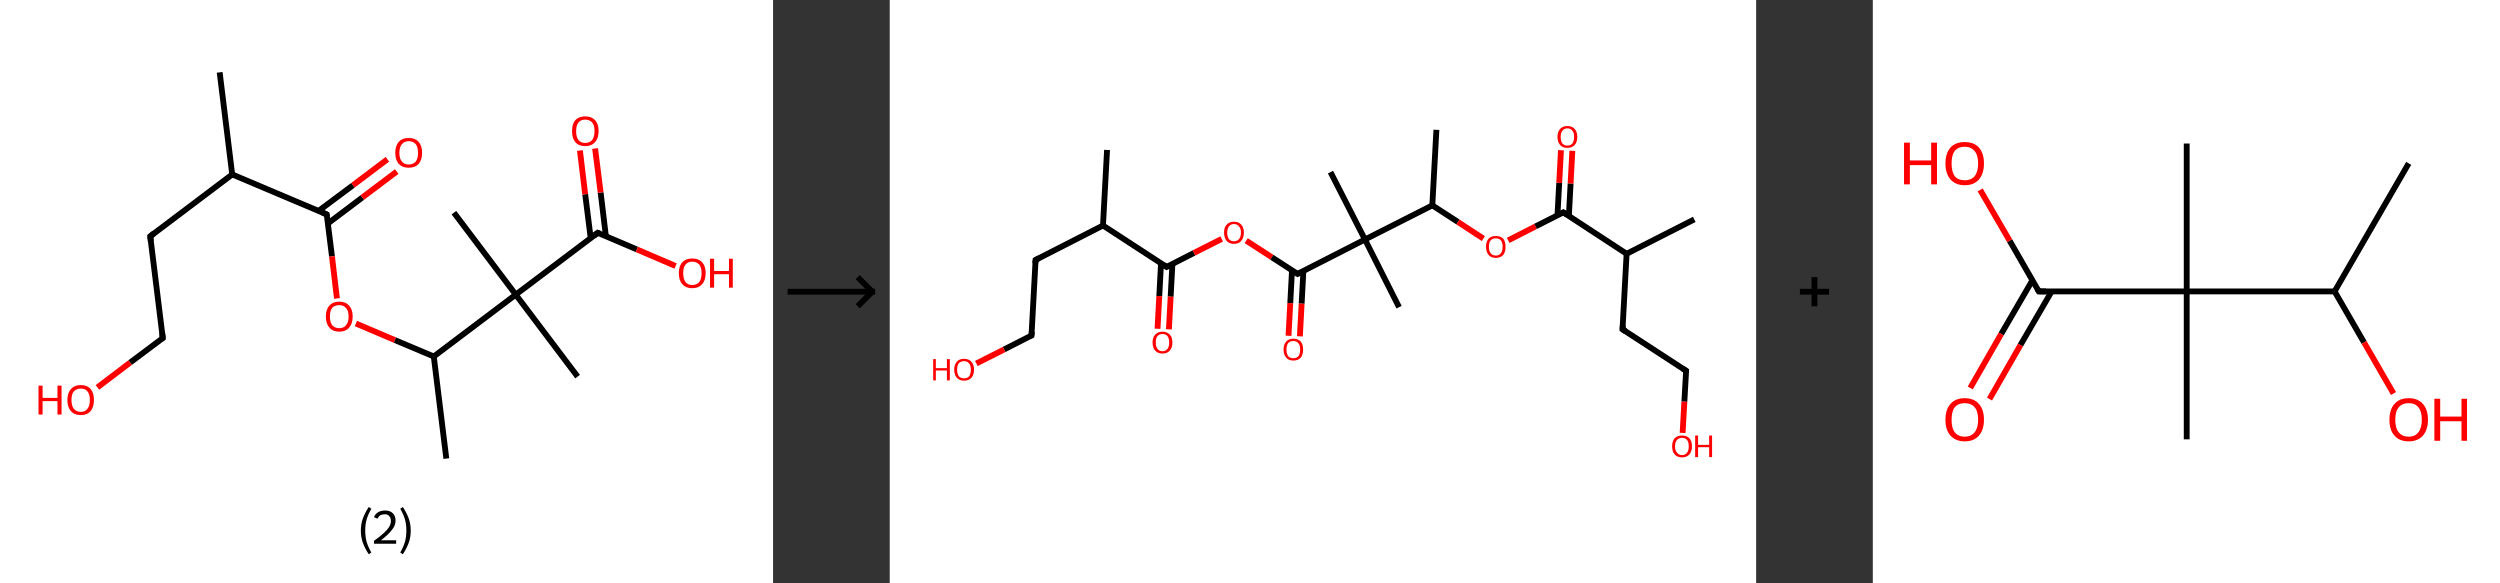 <?xml version='1.0' encoding='ASCII' standalone='yes'?>
<svg xmlns="http://www.w3.org/2000/svg" xmlns:xlink="http://www.w3.org/1999/xlink" version="1.1" width="857.0px" viewBox="0 0 857.0 200.0" height="200.0px">
  <rect x="0" y="0" width="857.0" height="200.0" fill="#333333" stroke="none"/>
  <g>
    <g transform="translate(0, 0) scale(1 1) "><!-- END OF HEADER -->
<rect style="opacity:1.0;fill:#FFFFFF;stroke:none" width="265.0" height="200.0" x="0.0" y="0.0"> </rect>
<path class="bond-0 atom-0 atom-1" d="M 75.3,24.8 L 79.6,59.8" style="fill:none;fill-rule:evenodd;stroke:#000000;stroke-width:2.0px;stroke-linecap:butt;stroke-linejoin:miter;stroke-opacity:1"/>
<path class="bond-1 atom-1 atom-2" d="M 79.6,59.8 L 51.5,81.0" style="fill:none;fill-rule:evenodd;stroke:#000000;stroke-width:2.0px;stroke-linecap:butt;stroke-linejoin:miter;stroke-opacity:1"/>
<path class="bond-2 atom-2 atom-3" d="M 51.5,81.0 L 55.8,115.9" style="fill:none;fill-rule:evenodd;stroke:#000000;stroke-width:2.0px;stroke-linecap:butt;stroke-linejoin:miter;stroke-opacity:1"/>
<path class="bond-3 atom-3 atom-4" d="M 55.8,115.9 L 44.6,124.3" style="fill:none;fill-rule:evenodd;stroke:#000000;stroke-width:2.0px;stroke-linecap:butt;stroke-linejoin:miter;stroke-opacity:1"/>
<path class="bond-3 atom-3 atom-4" d="M 44.6,124.3 L 33.4,132.8" style="fill:none;fill-rule:evenodd;stroke:#FF0000;stroke-width:2.0px;stroke-linecap:butt;stroke-linejoin:miter;stroke-opacity:1"/>
<path class="bond-4 atom-1 atom-5" d="M 79.6,59.8 L 112.0,73.5" style="fill:none;fill-rule:evenodd;stroke:#000000;stroke-width:2.0px;stroke-linecap:butt;stroke-linejoin:miter;stroke-opacity:1"/>
<path class="bond-5 atom-5 atom-6" d="M 112.4,76.6 L 124.2,67.7" style="fill:none;fill-rule:evenodd;stroke:#000000;stroke-width:2.0px;stroke-linecap:butt;stroke-linejoin:miter;stroke-opacity:1"/>
<path class="bond-5 atom-5 atom-6" d="M 124.2,67.7 L 136.0,58.8" style="fill:none;fill-rule:evenodd;stroke:#FF0000;stroke-width:2.0px;stroke-linecap:butt;stroke-linejoin:miter;stroke-opacity:1"/>
<path class="bond-5 atom-5 atom-6" d="M 109.2,72.3 L 121.0,63.5" style="fill:none;fill-rule:evenodd;stroke:#000000;stroke-width:2.0px;stroke-linecap:butt;stroke-linejoin:miter;stroke-opacity:1"/>
<path class="bond-5 atom-5 atom-6" d="M 121.0,63.5 L 132.8,54.6" style="fill:none;fill-rule:evenodd;stroke:#FF0000;stroke-width:2.0px;stroke-linecap:butt;stroke-linejoin:miter;stroke-opacity:1"/>
<path class="bond-6 atom-5 atom-7" d="M 112.0,73.5 L 113.8,87.9" style="fill:none;fill-rule:evenodd;stroke:#000000;stroke-width:2.0px;stroke-linecap:butt;stroke-linejoin:miter;stroke-opacity:1"/>
<path class="bond-6 atom-5 atom-7" d="M 113.8,87.9 L 115.5,102.3" style="fill:none;fill-rule:evenodd;stroke:#FF0000;stroke-width:2.0px;stroke-linecap:butt;stroke-linejoin:miter;stroke-opacity:1"/>
<path class="bond-7 atom-7 atom-8" d="M 122.0,110.9 L 135.4,116.6" style="fill:none;fill-rule:evenodd;stroke:#FF0000;stroke-width:2.0px;stroke-linecap:butt;stroke-linejoin:miter;stroke-opacity:1"/>
<path class="bond-7 atom-7 atom-8" d="M 135.4,116.6 L 148.7,122.2" style="fill:none;fill-rule:evenodd;stroke:#000000;stroke-width:2.0px;stroke-linecap:butt;stroke-linejoin:miter;stroke-opacity:1"/>
<path class="bond-8 atom-8 atom-9" d="M 148.7,122.2 L 153.0,157.2" style="fill:none;fill-rule:evenodd;stroke:#000000;stroke-width:2.0px;stroke-linecap:butt;stroke-linejoin:miter;stroke-opacity:1"/>
<path class="bond-9 atom-8 atom-10" d="M 148.7,122.2 L 176.8,101.0" style="fill:none;fill-rule:evenodd;stroke:#000000;stroke-width:2.0px;stroke-linecap:butt;stroke-linejoin:miter;stroke-opacity:1"/>
<path class="bond-10 atom-10 atom-11" d="M 176.8,101.0 L 155.6,72.9" style="fill:none;fill-rule:evenodd;stroke:#000000;stroke-width:2.0px;stroke-linecap:butt;stroke-linejoin:miter;stroke-opacity:1"/>
<path class="bond-11 atom-10 atom-12" d="M 176.8,101.0 L 198.0,129.1" style="fill:none;fill-rule:evenodd;stroke:#000000;stroke-width:2.0px;stroke-linecap:butt;stroke-linejoin:miter;stroke-opacity:1"/>
<path class="bond-12 atom-10 atom-13" d="M 176.8,101.0 L 204.9,79.8" style="fill:none;fill-rule:evenodd;stroke:#000000;stroke-width:2.0px;stroke-linecap:butt;stroke-linejoin:miter;stroke-opacity:1"/>
<path class="bond-13 atom-13 atom-14" d="M 207.7,81.0 L 205.9,66.0" style="fill:none;fill-rule:evenodd;stroke:#000000;stroke-width:2.0px;stroke-linecap:butt;stroke-linejoin:miter;stroke-opacity:1"/>
<path class="bond-13 atom-13 atom-14" d="M 205.9,66.0 L 204.0,50.9" style="fill:none;fill-rule:evenodd;stroke:#FF0000;stroke-width:2.0px;stroke-linecap:butt;stroke-linejoin:miter;stroke-opacity:1"/>
<path class="bond-13 atom-13 atom-14" d="M 202.5,81.7 L 200.6,66.6" style="fill:none;fill-rule:evenodd;stroke:#000000;stroke-width:2.0px;stroke-linecap:butt;stroke-linejoin:miter;stroke-opacity:1"/>
<path class="bond-13 atom-13 atom-14" d="M 200.6,66.6 L 198.8,51.6" style="fill:none;fill-rule:evenodd;stroke:#FF0000;stroke-width:2.0px;stroke-linecap:butt;stroke-linejoin:miter;stroke-opacity:1"/>
<path class="bond-14 atom-13 atom-15" d="M 204.9,79.8 L 218.3,85.5" style="fill:none;fill-rule:evenodd;stroke:#000000;stroke-width:2.0px;stroke-linecap:butt;stroke-linejoin:miter;stroke-opacity:1"/>
<path class="bond-14 atom-13 atom-15" d="M 218.3,85.5 L 231.6,91.2" style="fill:none;fill-rule:evenodd;stroke:#FF0000;stroke-width:2.0px;stroke-linecap:butt;stroke-linejoin:miter;stroke-opacity:1"/>
<path d="M 52.9,79.9 L 51.5,81.0 L 51.7,82.7" style="fill:none;stroke:#000000;stroke-width:2.0px;stroke-linecap:butt;stroke-linejoin:miter;stroke-opacity:1;"/>
<path d="M 55.6,114.2 L 55.8,115.9 L 55.2,116.3" style="fill:none;stroke:#000000;stroke-width:2.0px;stroke-linecap:butt;stroke-linejoin:miter;stroke-opacity:1;"/>
<path d="M 110.4,72.8 L 112.0,73.5 L 112.1,74.2" style="fill:none;stroke:#000000;stroke-width:2.0px;stroke-linecap:butt;stroke-linejoin:miter;stroke-opacity:1;"/>
<path d="M 203.5,80.9 L 204.9,79.8 L 205.6,80.1" style="fill:none;stroke:#000000;stroke-width:2.0px;stroke-linecap:butt;stroke-linejoin:miter;stroke-opacity:1;"/>
<path class="atom-4" d="M 13.2 132.2 L 14.6 132.2 L 14.6 136.4 L 19.7 136.4 L 19.7 132.2 L 21.1 132.2 L 21.1 142.1 L 19.7 142.1 L 19.7 137.5 L 14.6 137.5 L 14.6 142.1 L 13.2 142.1 L 13.2 132.2 " fill="#FF0000"/>
<path class="atom-4" d="M 23.1 137.1 Q 23.1 134.7, 24.3 133.4 Q 25.5 132.0, 27.7 132.0 Q 29.9 132.0, 31.1 133.4 Q 32.2 134.7, 32.2 137.1 Q 32.2 139.5, 31.1 140.9 Q 29.9 142.3, 27.7 142.3 Q 25.5 142.3, 24.3 140.9 Q 23.1 139.6, 23.1 137.1 M 27.7 141.2 Q 29.2 141.2, 30.0 140.1 Q 30.8 139.1, 30.8 137.1 Q 30.8 135.2, 30.0 134.2 Q 29.2 133.2, 27.7 133.2 Q 26.2 133.2, 25.3 134.2 Q 24.5 135.1, 24.5 137.1 Q 24.5 139.1, 25.3 140.1 Q 26.2 141.2, 27.7 141.2 " fill="#FF0000"/>
<path class="atom-6" d="M 135.5 52.4 Q 135.5 50.0, 136.7 48.6 Q 137.9 47.3, 140.1 47.3 Q 142.3 47.3, 143.5 48.6 Q 144.7 50.0, 144.7 52.4 Q 144.7 54.8, 143.5 56.2 Q 142.3 57.5, 140.1 57.5 Q 137.9 57.5, 136.7 56.2 Q 135.5 54.8, 135.5 52.4 M 140.1 56.4 Q 141.6 56.4, 142.5 55.4 Q 143.3 54.4, 143.3 52.4 Q 143.3 50.4, 142.5 49.4 Q 141.6 48.4, 140.1 48.4 Q 138.6 48.4, 137.8 49.4 Q 136.9 50.4, 136.9 52.4 Q 136.9 54.4, 137.8 55.4 Q 138.6 56.4, 140.1 56.4 " fill="#FF0000"/>
<path class="atom-7" d="M 111.7 108.5 Q 111.7 106.1, 112.9 104.8 Q 114.1 103.4, 116.3 103.4 Q 118.5 103.4, 119.7 104.8 Q 120.9 106.1, 120.9 108.5 Q 120.9 110.9, 119.7 112.3 Q 118.5 113.7, 116.3 113.7 Q 114.1 113.7, 112.9 112.3 Q 111.7 110.9, 111.7 108.5 M 116.3 112.5 Q 117.8 112.5, 118.6 111.5 Q 119.5 110.5, 119.5 108.5 Q 119.5 106.5, 118.6 105.6 Q 117.8 104.6, 116.3 104.6 Q 114.8 104.6, 113.9 105.5 Q 113.1 106.5, 113.1 108.5 Q 113.1 110.5, 113.9 111.5 Q 114.8 112.5, 116.3 112.5 " fill="#FF0000"/>
<path class="atom-14" d="M 196.1 44.9 Q 196.1 42.5, 197.2 41.2 Q 198.4 39.9, 200.6 39.9 Q 202.8 39.9, 204.0 41.2 Q 205.2 42.5, 205.2 44.9 Q 205.2 47.4, 204.0 48.7 Q 202.8 50.1, 200.6 50.1 Q 198.4 50.1, 197.2 48.7 Q 196.1 47.4, 196.1 44.9 M 200.6 49.0 Q 202.1 49.0, 203.0 48.0 Q 203.8 46.9, 203.8 44.9 Q 203.8 43.0, 203.0 42.0 Q 202.1 41.0, 200.6 41.0 Q 199.1 41.0, 198.3 42.0 Q 197.5 43.0, 197.5 44.9 Q 197.5 47.0, 198.3 48.0 Q 199.1 49.0, 200.6 49.0 " fill="#FF0000"/>
<path class="atom-15" d="M 232.7 93.6 Q 232.7 91.2, 233.9 89.9 Q 235.1 88.6, 237.3 88.6 Q 239.5 88.6, 240.7 89.9 Q 241.9 91.2, 241.9 93.6 Q 241.9 96.1, 240.7 97.4 Q 239.5 98.8, 237.3 98.8 Q 235.1 98.8, 233.9 97.4 Q 232.7 96.1, 232.7 93.6 M 237.3 97.7 Q 238.8 97.7, 239.7 96.7 Q 240.5 95.6, 240.5 93.6 Q 240.5 91.7, 239.7 90.7 Q 238.8 89.7, 237.3 89.7 Q 235.8 89.7, 235.0 90.7 Q 234.2 91.7, 234.2 93.6 Q 234.2 95.6, 235.0 96.7 Q 235.8 97.7, 237.3 97.7 " fill="#FF0000"/>
<path class="atom-15" d="M 243.4 88.7 L 244.8 88.7 L 244.8 92.9 L 249.9 92.9 L 249.9 88.7 L 251.2 88.7 L 251.2 98.6 L 249.9 98.6 L 249.9 94.0 L 244.8 94.0 L 244.8 98.6 L 243.4 98.6 L 243.4 88.7 " fill="#FF0000"/>
<path class="legend" d="M 123.7 181.9 Q 123.7 179.6, 124.4 177.7 Q 125.1 175.8, 126.4 173.8 L 127.3 174.4 Q 126.2 176.3, 125.7 178.0 Q 125.2 179.7, 125.2 181.9 Q 125.2 184.0, 125.7 185.8 Q 126.2 187.5, 127.3 189.4 L 126.4 190.0 Q 125.1 188.0, 124.4 186.1 Q 123.7 184.2, 123.7 181.9 " fill="#000000"/>
<path class="legend" d="M 128.2 177.3 Q 128.6 176.2, 129.6 175.6 Q 130.6 175.0, 132.0 175.0 Q 133.7 175.0, 134.6 175.9 Q 135.6 176.8, 135.6 178.5 Q 135.6 180.2, 134.3 181.7 Q 133.1 183.3, 130.6 185.2 L 135.8 185.2 L 135.8 186.4 L 128.2 186.4 L 128.2 185.4 Q 130.3 183.9, 131.5 182.8 Q 132.8 181.6, 133.4 180.6 Q 134.0 179.6, 134.0 178.6 Q 134.0 177.5, 133.4 176.9 Q 132.9 176.3, 132.0 176.3 Q 131.1 176.3, 130.4 176.6 Q 129.8 177.0, 129.4 177.8 L 128.2 177.3 " fill="#000000"/>
<path class="legend" d="M 140.8 181.9 Q 140.8 184.2, 140.1 186.1 Q 139.4 188.0, 138.1 190.0 L 137.2 189.4 Q 138.3 187.5, 138.8 185.8 Q 139.3 184.0, 139.3 181.9 Q 139.3 179.7, 138.8 178.0 Q 138.3 176.3, 137.2 174.4 L 138.1 173.8 Q 139.4 175.8, 140.1 177.7 Q 140.8 179.6, 140.8 181.9 " fill="#000000"/>
</g>
    <g transform="translate(265.0, 0) scale(1 1) "><line x1="5" y1="100" x2="35" y2="100" style="stroke:rgb(0,0,0);stroke-width:2"/>
  <line x1="34" y1="100" x2="29" y2="95" style="stroke:rgb(0,0,0);stroke-width:2"/>
  <line x1="34" y1="100" x2="29" y2="105" style="stroke:rgb(0,0,0);stroke-width:2"/>
</g>
    <g transform="translate(305.0, 0) scale(1 1) "><!-- END OF HEADER -->
<rect style="opacity:1.0;fill:#FFFFFF;stroke:none" width="297.0" height="200.0" x="0.0" y="0.0"> </rect>
<path class="bond-0 atom-0 atom-1" d="M 74.5,51.4 L 73.1,77.3" style="fill:none;fill-rule:evenodd;stroke:#000000;stroke-width:2.0px;stroke-linecap:butt;stroke-linejoin:miter;stroke-opacity:1"/>
<path class="bond-1 atom-1 atom-2" d="M 73.1,77.3 L 50.0,89.1" style="fill:none;fill-rule:evenodd;stroke:#000000;stroke-width:2.0px;stroke-linecap:butt;stroke-linejoin:miter;stroke-opacity:1"/>
<path class="bond-2 atom-2 atom-3" d="M 50.0,89.1 L 48.6,115.0" style="fill:none;fill-rule:evenodd;stroke:#000000;stroke-width:2.0px;stroke-linecap:butt;stroke-linejoin:miter;stroke-opacity:1"/>
<path class="bond-3 atom-3 atom-4" d="M 48.6,115.0 L 39.2,119.8" style="fill:none;fill-rule:evenodd;stroke:#000000;stroke-width:2.0px;stroke-linecap:butt;stroke-linejoin:miter;stroke-opacity:1"/>
<path class="bond-3 atom-3 atom-4" d="M 39.2,119.8 L 29.7,124.6" style="fill:none;fill-rule:evenodd;stroke:#FF0000;stroke-width:2.0px;stroke-linecap:butt;stroke-linejoin:miter;stroke-opacity:1"/>
<path class="bond-4 atom-1 atom-5" d="M 73.1,77.3 L 94.9,91.5" style="fill:none;fill-rule:evenodd;stroke:#000000;stroke-width:2.0px;stroke-linecap:butt;stroke-linejoin:miter;stroke-opacity:1"/>
<path class="bond-5 atom-5 atom-6" d="M 93.0,90.2 L 92.4,101.5" style="fill:none;fill-rule:evenodd;stroke:#000000;stroke-width:2.0px;stroke-linecap:butt;stroke-linejoin:miter;stroke-opacity:1"/>
<path class="bond-5 atom-5 atom-6" d="M 92.4,101.5 L 91.8,112.7" style="fill:none;fill-rule:evenodd;stroke:#FF0000;stroke-width:2.0px;stroke-linecap:butt;stroke-linejoin:miter;stroke-opacity:1"/>
<path class="bond-5 atom-5 atom-6" d="M 96.9,90.5 L 96.3,101.7" style="fill:none;fill-rule:evenodd;stroke:#000000;stroke-width:2.0px;stroke-linecap:butt;stroke-linejoin:miter;stroke-opacity:1"/>
<path class="bond-5 atom-5 atom-6" d="M 96.3,101.7 L 95.7,112.9" style="fill:none;fill-rule:evenodd;stroke:#FF0000;stroke-width:2.0px;stroke-linecap:butt;stroke-linejoin:miter;stroke-opacity:1"/>
<path class="bond-6 atom-5 atom-7" d="M 94.9,91.5 L 104.3,86.7" style="fill:none;fill-rule:evenodd;stroke:#000000;stroke-width:2.0px;stroke-linecap:butt;stroke-linejoin:miter;stroke-opacity:1"/>
<path class="bond-6 atom-5 atom-7" d="M 104.3,86.7 L 113.8,81.9" style="fill:none;fill-rule:evenodd;stroke:#FF0000;stroke-width:2.0px;stroke-linecap:butt;stroke-linejoin:miter;stroke-opacity:1"/>
<path class="bond-7 atom-7 atom-8" d="M 122.2,82.5 L 131.0,88.2" style="fill:none;fill-rule:evenodd;stroke:#FF0000;stroke-width:2.0px;stroke-linecap:butt;stroke-linejoin:miter;stroke-opacity:1"/>
<path class="bond-7 atom-7 atom-8" d="M 131.0,88.2 L 139.8,93.9" style="fill:none;fill-rule:evenodd;stroke:#000000;stroke-width:2.0px;stroke-linecap:butt;stroke-linejoin:miter;stroke-opacity:1"/>
<path class="bond-8 atom-8 atom-9" d="M 137.9,92.7 L 137.3,103.9" style="fill:none;fill-rule:evenodd;stroke:#000000;stroke-width:2.0px;stroke-linecap:butt;stroke-linejoin:miter;stroke-opacity:1"/>
<path class="bond-8 atom-8 atom-9" d="M 137.3,103.9 L 136.7,115.1" style="fill:none;fill-rule:evenodd;stroke:#FF0000;stroke-width:2.0px;stroke-linecap:butt;stroke-linejoin:miter;stroke-opacity:1"/>
<path class="bond-8 atom-8 atom-9" d="M 141.8,92.9 L 141.2,104.1" style="fill:none;fill-rule:evenodd;stroke:#000000;stroke-width:2.0px;stroke-linecap:butt;stroke-linejoin:miter;stroke-opacity:1"/>
<path class="bond-8 atom-8 atom-9" d="M 141.2,104.1 L 140.6,115.3" style="fill:none;fill-rule:evenodd;stroke:#FF0000;stroke-width:2.0px;stroke-linecap:butt;stroke-linejoin:miter;stroke-opacity:1"/>
<path class="bond-9 atom-8 atom-10" d="M 139.8,93.9 L 162.9,82.1" style="fill:none;fill-rule:evenodd;stroke:#000000;stroke-width:2.0px;stroke-linecap:butt;stroke-linejoin:miter;stroke-opacity:1"/>
<path class="bond-10 atom-10 atom-11" d="M 162.9,82.1 L 174.6,105.3" style="fill:none;fill-rule:evenodd;stroke:#000000;stroke-width:2.0px;stroke-linecap:butt;stroke-linejoin:miter;stroke-opacity:1"/>
<path class="bond-11 atom-10 atom-12" d="M 162.9,82.1 L 151.1,59.0" style="fill:none;fill-rule:evenodd;stroke:#000000;stroke-width:2.0px;stroke-linecap:butt;stroke-linejoin:miter;stroke-opacity:1"/>
<path class="bond-12 atom-10 atom-13" d="M 162.9,82.1 L 186.0,70.4" style="fill:none;fill-rule:evenodd;stroke:#000000;stroke-width:2.0px;stroke-linecap:butt;stroke-linejoin:miter;stroke-opacity:1"/>
<path class="bond-13 atom-13 atom-14" d="M 186.0,70.4 L 187.4,44.5" style="fill:none;fill-rule:evenodd;stroke:#000000;stroke-width:2.0px;stroke-linecap:butt;stroke-linejoin:miter;stroke-opacity:1"/>
<path class="bond-14 atom-13 atom-15" d="M 186.0,70.4 L 194.8,76.1" style="fill:none;fill-rule:evenodd;stroke:#000000;stroke-width:2.0px;stroke-linecap:butt;stroke-linejoin:miter;stroke-opacity:1"/>
<path class="bond-14 atom-13 atom-15" d="M 194.8,76.1 L 203.5,81.8" style="fill:none;fill-rule:evenodd;stroke:#FF0000;stroke-width:2.0px;stroke-linecap:butt;stroke-linejoin:miter;stroke-opacity:1"/>
<path class="bond-15 atom-15 atom-16" d="M 212.0,82.4 L 221.4,77.6" style="fill:none;fill-rule:evenodd;stroke:#FF0000;stroke-width:2.0px;stroke-linecap:butt;stroke-linejoin:miter;stroke-opacity:1"/>
<path class="bond-15 atom-15 atom-16" d="M 221.4,77.6 L 230.9,72.8" style="fill:none;fill-rule:evenodd;stroke:#000000;stroke-width:2.0px;stroke-linecap:butt;stroke-linejoin:miter;stroke-opacity:1"/>
<path class="bond-16 atom-16 atom-17" d="M 232.8,74.1 L 233.4,62.9" style="fill:none;fill-rule:evenodd;stroke:#000000;stroke-width:2.0px;stroke-linecap:butt;stroke-linejoin:miter;stroke-opacity:1"/>
<path class="bond-16 atom-16 atom-17" d="M 233.4,62.9 L 234.0,51.7" style="fill:none;fill-rule:evenodd;stroke:#FF0000;stroke-width:2.0px;stroke-linecap:butt;stroke-linejoin:miter;stroke-opacity:1"/>
<path class="bond-16 atom-16 atom-17" d="M 228.9,73.8 L 229.5,62.7" style="fill:none;fill-rule:evenodd;stroke:#000000;stroke-width:2.0px;stroke-linecap:butt;stroke-linejoin:miter;stroke-opacity:1"/>
<path class="bond-16 atom-16 atom-17" d="M 229.5,62.7 L 230.1,51.5" style="fill:none;fill-rule:evenodd;stroke:#FF0000;stroke-width:2.0px;stroke-linecap:butt;stroke-linejoin:miter;stroke-opacity:1"/>
<path class="bond-17 atom-16 atom-18" d="M 230.9,72.8 L 252.6,87.0" style="fill:none;fill-rule:evenodd;stroke:#000000;stroke-width:2.0px;stroke-linecap:butt;stroke-linejoin:miter;stroke-opacity:1"/>
<path class="bond-18 atom-18 atom-19" d="M 252.6,87.0 L 275.8,75.2" style="fill:none;fill-rule:evenodd;stroke:#000000;stroke-width:2.0px;stroke-linecap:butt;stroke-linejoin:miter;stroke-opacity:1"/>
<path class="bond-19 atom-18 atom-20" d="M 252.6,87.0 L 251.2,112.9" style="fill:none;fill-rule:evenodd;stroke:#000000;stroke-width:2.0px;stroke-linecap:butt;stroke-linejoin:miter;stroke-opacity:1"/>
<path class="bond-20 atom-20 atom-21" d="M 251.2,112.9 L 273.0,127.1" style="fill:none;fill-rule:evenodd;stroke:#000000;stroke-width:2.0px;stroke-linecap:butt;stroke-linejoin:miter;stroke-opacity:1"/>
<path class="bond-21 atom-21 atom-22" d="M 273.0,127.1 L 272.4,137.7" style="fill:none;fill-rule:evenodd;stroke:#000000;stroke-width:2.0px;stroke-linecap:butt;stroke-linejoin:miter;stroke-opacity:1"/>
<path class="bond-21 atom-21 atom-22" d="M 272.4,137.7 L 271.8,148.4" style="fill:none;fill-rule:evenodd;stroke:#FF0000;stroke-width:2.0px;stroke-linecap:butt;stroke-linejoin:miter;stroke-opacity:1"/>
<path d="M 51.2,88.5 L 50.0,89.1 L 49.9,90.3" style="fill:none;stroke:#000000;stroke-width:2.0px;stroke-linecap:butt;stroke-linejoin:miter;stroke-opacity:1;"/>
<path d="M 48.7,113.7 L 48.6,115.0 L 48.1,115.2" style="fill:none;stroke:#000000;stroke-width:2.0px;stroke-linecap:butt;stroke-linejoin:miter;stroke-opacity:1;"/>
<path d="M 93.8,90.8 L 94.9,91.5 L 95.4,91.2" style="fill:none;stroke:#000000;stroke-width:2.0px;stroke-linecap:butt;stroke-linejoin:miter;stroke-opacity:1;"/>
<path d="M 139.3,93.6 L 139.8,93.9 L 140.9,93.3" style="fill:none;stroke:#000000;stroke-width:2.0px;stroke-linecap:butt;stroke-linejoin:miter;stroke-opacity:1;"/>
<path d="M 230.4,73.1 L 230.9,72.8 L 232.0,73.5" style="fill:none;stroke:#000000;stroke-width:2.0px;stroke-linecap:butt;stroke-linejoin:miter;stroke-opacity:1;"/>
<path d="M 251.3,111.6 L 251.2,112.9 L 252.3,113.6" style="fill:none;stroke:#000000;stroke-width:2.0px;stroke-linecap:butt;stroke-linejoin:miter;stroke-opacity:1;"/>
<path d="M 271.9,126.4 L 273.0,127.1 L 273.0,127.6" style="fill:none;stroke:#000000;stroke-width:2.0px;stroke-linecap:butt;stroke-linejoin:miter;stroke-opacity:1;"/>
<path class="atom-4" d="M 14.9 123.1 L 15.8 123.1 L 15.8 126.2 L 19.6 126.2 L 19.6 123.1 L 20.6 123.1 L 20.6 130.4 L 19.6 130.4 L 19.6 127.0 L 15.8 127.0 L 15.8 130.4 L 14.9 130.4 L 14.9 123.1 " fill="#FF0000"/>
<path class="atom-4" d="M 22.1 126.7 Q 22.1 125.0, 23.0 124.0 Q 23.8 123.0, 25.5 123.0 Q 27.1 123.0, 28.0 124.0 Q 28.9 125.0, 28.9 126.7 Q 28.9 128.5, 28.0 129.5 Q 27.1 130.5, 25.5 130.5 Q 23.9 130.5, 23.0 129.5 Q 22.1 128.5, 22.1 126.7 M 25.5 129.7 Q 26.6 129.7, 27.2 129.0 Q 27.8 128.2, 27.8 126.7 Q 27.8 125.3, 27.2 124.6 Q 26.6 123.8, 25.5 123.8 Q 24.4 123.8, 23.7 124.5 Q 23.1 125.3, 23.1 126.7 Q 23.1 128.2, 23.7 129.0 Q 24.4 129.7, 25.5 129.7 " fill="#FF0000"/>
<path class="atom-6" d="M 90.1 117.4 Q 90.1 115.6, 91.0 114.7 Q 91.9 113.7, 93.5 113.7 Q 95.1 113.7, 96.0 114.7 Q 96.9 115.6, 96.9 117.4 Q 96.9 119.2, 96.0 120.2 Q 95.1 121.2, 93.5 121.2 Q 91.9 121.2, 91.0 120.2 Q 90.1 119.2, 90.1 117.4 M 93.5 120.4 Q 94.6 120.4, 95.2 119.6 Q 95.8 118.9, 95.8 117.4 Q 95.8 116.0, 95.2 115.2 Q 94.6 114.5, 93.5 114.5 Q 92.4 114.5, 91.8 115.2 Q 91.2 115.9, 91.2 117.4 Q 91.2 118.9, 91.8 119.6 Q 92.4 120.4, 93.5 120.4 " fill="#FF0000"/>
<path class="atom-7" d="M 114.6 79.7 Q 114.6 78.0, 115.5 77.0 Q 116.4 76.0, 118.0 76.0 Q 119.6 76.0, 120.5 77.0 Q 121.4 78.0, 121.4 79.7 Q 121.4 81.5, 120.5 82.6 Q 119.6 83.6, 118.0 83.6 Q 116.4 83.6, 115.5 82.6 Q 114.6 81.5, 114.6 79.7 M 118.0 82.7 Q 119.1 82.7, 119.7 82.0 Q 120.4 81.2, 120.4 79.7 Q 120.4 78.3, 119.7 77.6 Q 119.1 76.8, 118.0 76.8 Q 116.9 76.8, 116.3 77.6 Q 115.7 78.3, 115.7 79.7 Q 115.7 81.2, 116.3 82.0 Q 116.9 82.7, 118.0 82.7 " fill="#FF0000"/>
<path class="atom-9" d="M 135.0 119.8 Q 135.0 118.1, 135.9 117.1 Q 136.7 116.1, 138.4 116.1 Q 140.0 116.1, 140.9 117.1 Q 141.7 118.1, 141.7 119.8 Q 141.7 121.6, 140.9 122.6 Q 140.0 123.6, 138.4 123.6 Q 136.7 123.6, 135.9 122.6 Q 135.0 121.6, 135.0 119.8 M 138.4 122.8 Q 139.5 122.8, 140.1 122.1 Q 140.7 121.3, 140.7 119.8 Q 140.7 118.4, 140.1 117.7 Q 139.5 116.9, 138.4 116.9 Q 137.2 116.9, 136.6 117.6 Q 136.0 118.4, 136.0 119.8 Q 136.0 121.3, 136.6 122.1 Q 137.2 122.8, 138.4 122.8 " fill="#FF0000"/>
<path class="atom-15" d="M 204.4 84.6 Q 204.4 82.8, 205.3 81.8 Q 206.1 80.9, 207.8 80.9 Q 209.4 80.9, 210.3 81.8 Q 211.1 82.8, 211.1 84.6 Q 211.1 86.4, 210.3 87.4 Q 209.4 88.4, 207.8 88.4 Q 206.1 88.4, 205.3 87.4 Q 204.4 86.4, 204.4 84.6 M 207.8 87.6 Q 208.9 87.6, 209.5 86.8 Q 210.1 86.1, 210.1 84.6 Q 210.1 83.1, 209.5 82.4 Q 208.9 81.7, 207.8 81.7 Q 206.6 81.7, 206.0 82.4 Q 205.4 83.1, 205.4 84.6 Q 205.4 86.1, 206.0 86.8 Q 206.6 87.6, 207.8 87.6 " fill="#FF0000"/>
<path class="atom-17" d="M 228.9 46.9 Q 228.9 45.2, 229.8 44.2 Q 230.7 43.2, 232.3 43.2 Q 233.9 43.2, 234.8 44.2 Q 235.7 45.2, 235.7 46.9 Q 235.7 48.7, 234.8 49.7 Q 233.9 50.7, 232.3 50.7 Q 230.7 50.7, 229.8 49.7 Q 228.9 48.7, 228.9 46.9 M 232.3 49.9 Q 233.4 49.9, 234.0 49.2 Q 234.6 48.4, 234.6 46.9 Q 234.6 45.5, 234.0 44.8 Q 233.4 44.0, 232.3 44.0 Q 231.2 44.0, 230.6 44.8 Q 230.0 45.5, 230.0 46.9 Q 230.0 48.4, 230.6 49.2 Q 231.2 49.9, 232.3 49.9 " fill="#FF0000"/>
<path class="atom-22" d="M 268.2 153.0 Q 268.2 151.2, 269.1 150.2 Q 270.0 149.3, 271.6 149.3 Q 273.2 149.3, 274.1 150.2 Q 275.0 151.2, 275.0 153.0 Q 275.0 154.8, 274.1 155.8 Q 273.2 156.8, 271.6 156.8 Q 270.0 156.8, 269.1 155.8 Q 268.2 154.8, 268.2 153.0 M 271.6 156.0 Q 272.7 156.0, 273.3 155.2 Q 273.9 154.5, 273.9 153.0 Q 273.9 151.5, 273.3 150.8 Q 272.7 150.1, 271.6 150.1 Q 270.5 150.1, 269.9 150.8 Q 269.2 151.5, 269.2 153.0 Q 269.2 154.5, 269.9 155.2 Q 270.5 156.0, 271.6 156.0 " fill="#FF0000"/>
<path class="atom-22" d="M 276.1 149.3 L 277.1 149.3 L 277.1 152.5 L 280.9 152.5 L 280.9 149.3 L 281.9 149.3 L 281.9 156.7 L 280.9 156.7 L 280.9 153.3 L 277.1 153.3 L 277.1 156.7 L 276.1 156.7 L 276.1 149.3 " fill="#FF0000"/>
</g>
    <g transform="translate(602.0, 0) scale(1 1) "><line x1="15" y1="100" x2="25" y2="100" style="stroke:rgb(0,0,0);stroke-width:2"/>
  <line x1="20" y1="95" x2="20" y2="105" style="stroke:rgb(0,0,0);stroke-width:2"/>
</g>
    <g transform="translate(642.0, 0) scale(1 1) "><!-- END OF HEADER -->
<rect style="opacity:1.0;fill:#FFFFFF;stroke:none" width="215.0" height="200.0" x="0.0" y="0.0"> </rect>
<path class="bond-0 atom-0 atom-1" d="M 183.7,56.0 L 158.3,99.9" style="fill:none;fill-rule:evenodd;stroke:#000000;stroke-width:2.0px;stroke-linecap:butt;stroke-linejoin:miter;stroke-opacity:1"/>
<path class="bond-1 atom-1 atom-2" d="M 158.3,99.9 L 168.4,117.4" style="fill:none;fill-rule:evenodd;stroke:#000000;stroke-width:2.0px;stroke-linecap:butt;stroke-linejoin:miter;stroke-opacity:1"/>
<path class="bond-1 atom-1 atom-2" d="M 168.4,117.4 L 178.5,134.9" style="fill:none;fill-rule:evenodd;stroke:#FF0000;stroke-width:2.0px;stroke-linecap:butt;stroke-linejoin:miter;stroke-opacity:1"/>
<path class="bond-2 atom-1 atom-3" d="M 158.3,99.9 L 107.6,99.9" style="fill:none;fill-rule:evenodd;stroke:#000000;stroke-width:2.0px;stroke-linecap:butt;stroke-linejoin:miter;stroke-opacity:1"/>
<path class="bond-3 atom-3 atom-4" d="M 107.6,99.9 L 107.6,49.2" style="fill:none;fill-rule:evenodd;stroke:#000000;stroke-width:2.0px;stroke-linecap:butt;stroke-linejoin:miter;stroke-opacity:1"/>
<path class="bond-4 atom-3 atom-5" d="M 107.6,99.9 L 107.6,150.6" style="fill:none;fill-rule:evenodd;stroke:#000000;stroke-width:2.0px;stroke-linecap:butt;stroke-linejoin:miter;stroke-opacity:1"/>
<path class="bond-5 atom-3 atom-6" d="M 107.6,99.9 L 56.9,99.9" style="fill:none;fill-rule:evenodd;stroke:#000000;stroke-width:2.0px;stroke-linecap:butt;stroke-linejoin:miter;stroke-opacity:1"/>
<path class="bond-6 atom-6 atom-7" d="M 54.7,96.1 L 44.0,114.5" style="fill:none;fill-rule:evenodd;stroke:#000000;stroke-width:2.0px;stroke-linecap:butt;stroke-linejoin:miter;stroke-opacity:1"/>
<path class="bond-6 atom-6 atom-7" d="M 44.0,114.5 L 33.4,133.0" style="fill:none;fill-rule:evenodd;stroke:#FF0000;stroke-width:2.0px;stroke-linecap:butt;stroke-linejoin:miter;stroke-opacity:1"/>
<path class="bond-6 atom-6 atom-7" d="M 61.3,99.9 L 50.6,118.3" style="fill:none;fill-rule:evenodd;stroke:#000000;stroke-width:2.0px;stroke-linecap:butt;stroke-linejoin:miter;stroke-opacity:1"/>
<path class="bond-6 atom-6 atom-7" d="M 50.6,118.3 L 40.0,136.8" style="fill:none;fill-rule:evenodd;stroke:#FF0000;stroke-width:2.0px;stroke-linecap:butt;stroke-linejoin:miter;stroke-opacity:1"/>
<path class="bond-7 atom-6 atom-8" d="M 56.9,99.9 L 46.9,82.5" style="fill:none;fill-rule:evenodd;stroke:#000000;stroke-width:2.0px;stroke-linecap:butt;stroke-linejoin:miter;stroke-opacity:1"/>
<path class="bond-7 atom-6 atom-8" d="M 46.9,82.5 L 36.8,65.1" style="fill:none;fill-rule:evenodd;stroke:#FF0000;stroke-width:2.0px;stroke-linecap:butt;stroke-linejoin:miter;stroke-opacity:1"/>
<path d="M 59.4,99.9 L 56.9,99.9 L 56.4,99.0" style="fill:none;stroke:#000000;stroke-width:2.0px;stroke-linecap:butt;stroke-linejoin:miter;stroke-opacity:1;"/>
<path class="atom-2" d="M 177.1 143.9 Q 177.1 140.4, 178.8 138.5 Q 180.5 136.5, 183.7 136.5 Q 186.9 136.5, 188.6 138.5 Q 190.3 140.4, 190.3 143.9 Q 190.3 147.3, 188.6 149.3 Q 186.8 151.3, 183.7 151.3 Q 180.5 151.3, 178.8 149.3 Q 177.1 147.4, 177.1 143.9 M 183.7 149.7 Q 185.9 149.7, 187.0 148.2 Q 188.2 146.7, 188.2 143.9 Q 188.2 141.0, 187.0 139.6 Q 185.9 138.2, 183.7 138.2 Q 181.5 138.2, 180.3 139.6 Q 179.1 141.0, 179.1 143.9 Q 179.1 146.8, 180.3 148.2 Q 181.5 149.7, 183.7 149.7 " fill="#FF0000"/>
<path class="atom-2" d="M 192.5 136.7 L 194.5 136.7 L 194.5 142.8 L 201.8 142.8 L 201.8 136.7 L 203.7 136.7 L 203.7 151.1 L 201.8 151.1 L 201.8 144.4 L 194.5 144.4 L 194.5 151.1 L 192.5 151.1 L 192.5 136.7 " fill="#FF0000"/>
<path class="atom-7" d="M 24.9 143.9 Q 24.9 140.4, 26.6 138.5 Q 28.3 136.5, 31.5 136.5 Q 34.7 136.5, 36.4 138.5 Q 38.1 140.4, 38.1 143.9 Q 38.1 147.3, 36.4 149.3 Q 34.7 151.3, 31.5 151.3 Q 28.4 151.3, 26.6 149.3 Q 24.9 147.4, 24.9 143.9 M 31.5 149.7 Q 33.7 149.7, 34.9 148.2 Q 36.1 146.7, 36.1 143.9 Q 36.1 141.0, 34.9 139.6 Q 33.7 138.2, 31.5 138.2 Q 29.3 138.2, 28.1 139.6 Q 27.0 141.0, 27.0 143.9 Q 27.0 146.8, 28.1 148.2 Q 29.3 149.7, 31.5 149.7 " fill="#FF0000"/>
<path class="atom-8" d="M 10.7 48.9 L 12.7 48.9 L 12.7 55.0 L 20.0 55.0 L 20.0 48.9 L 22.0 48.9 L 22.0 63.2 L 20.0 63.2 L 20.0 56.6 L 12.7 56.6 L 12.7 63.2 L 10.7 63.2 L 10.7 48.9 " fill="#FF0000"/>
<path class="atom-8" d="M 24.9 56.0 Q 24.9 52.6, 26.6 50.6 Q 28.3 48.7, 31.5 48.7 Q 34.7 48.7, 36.4 50.6 Q 38.1 52.6, 38.1 56.0 Q 38.1 59.5, 36.4 61.5 Q 34.7 63.5, 31.5 63.5 Q 28.4 63.5, 26.6 61.5 Q 24.9 59.5, 24.9 56.0 M 31.5 61.8 Q 33.7 61.8, 34.9 60.4 Q 36.1 58.9, 36.1 56.0 Q 36.1 53.2, 34.9 51.8 Q 33.7 50.3, 31.5 50.3 Q 29.3 50.3, 28.1 51.7 Q 27.0 53.2, 27.0 56.0 Q 27.0 58.9, 28.1 60.4 Q 29.3 61.8, 31.5 61.8 " fill="#FF0000"/>
</g>
  </g>
</svg>
